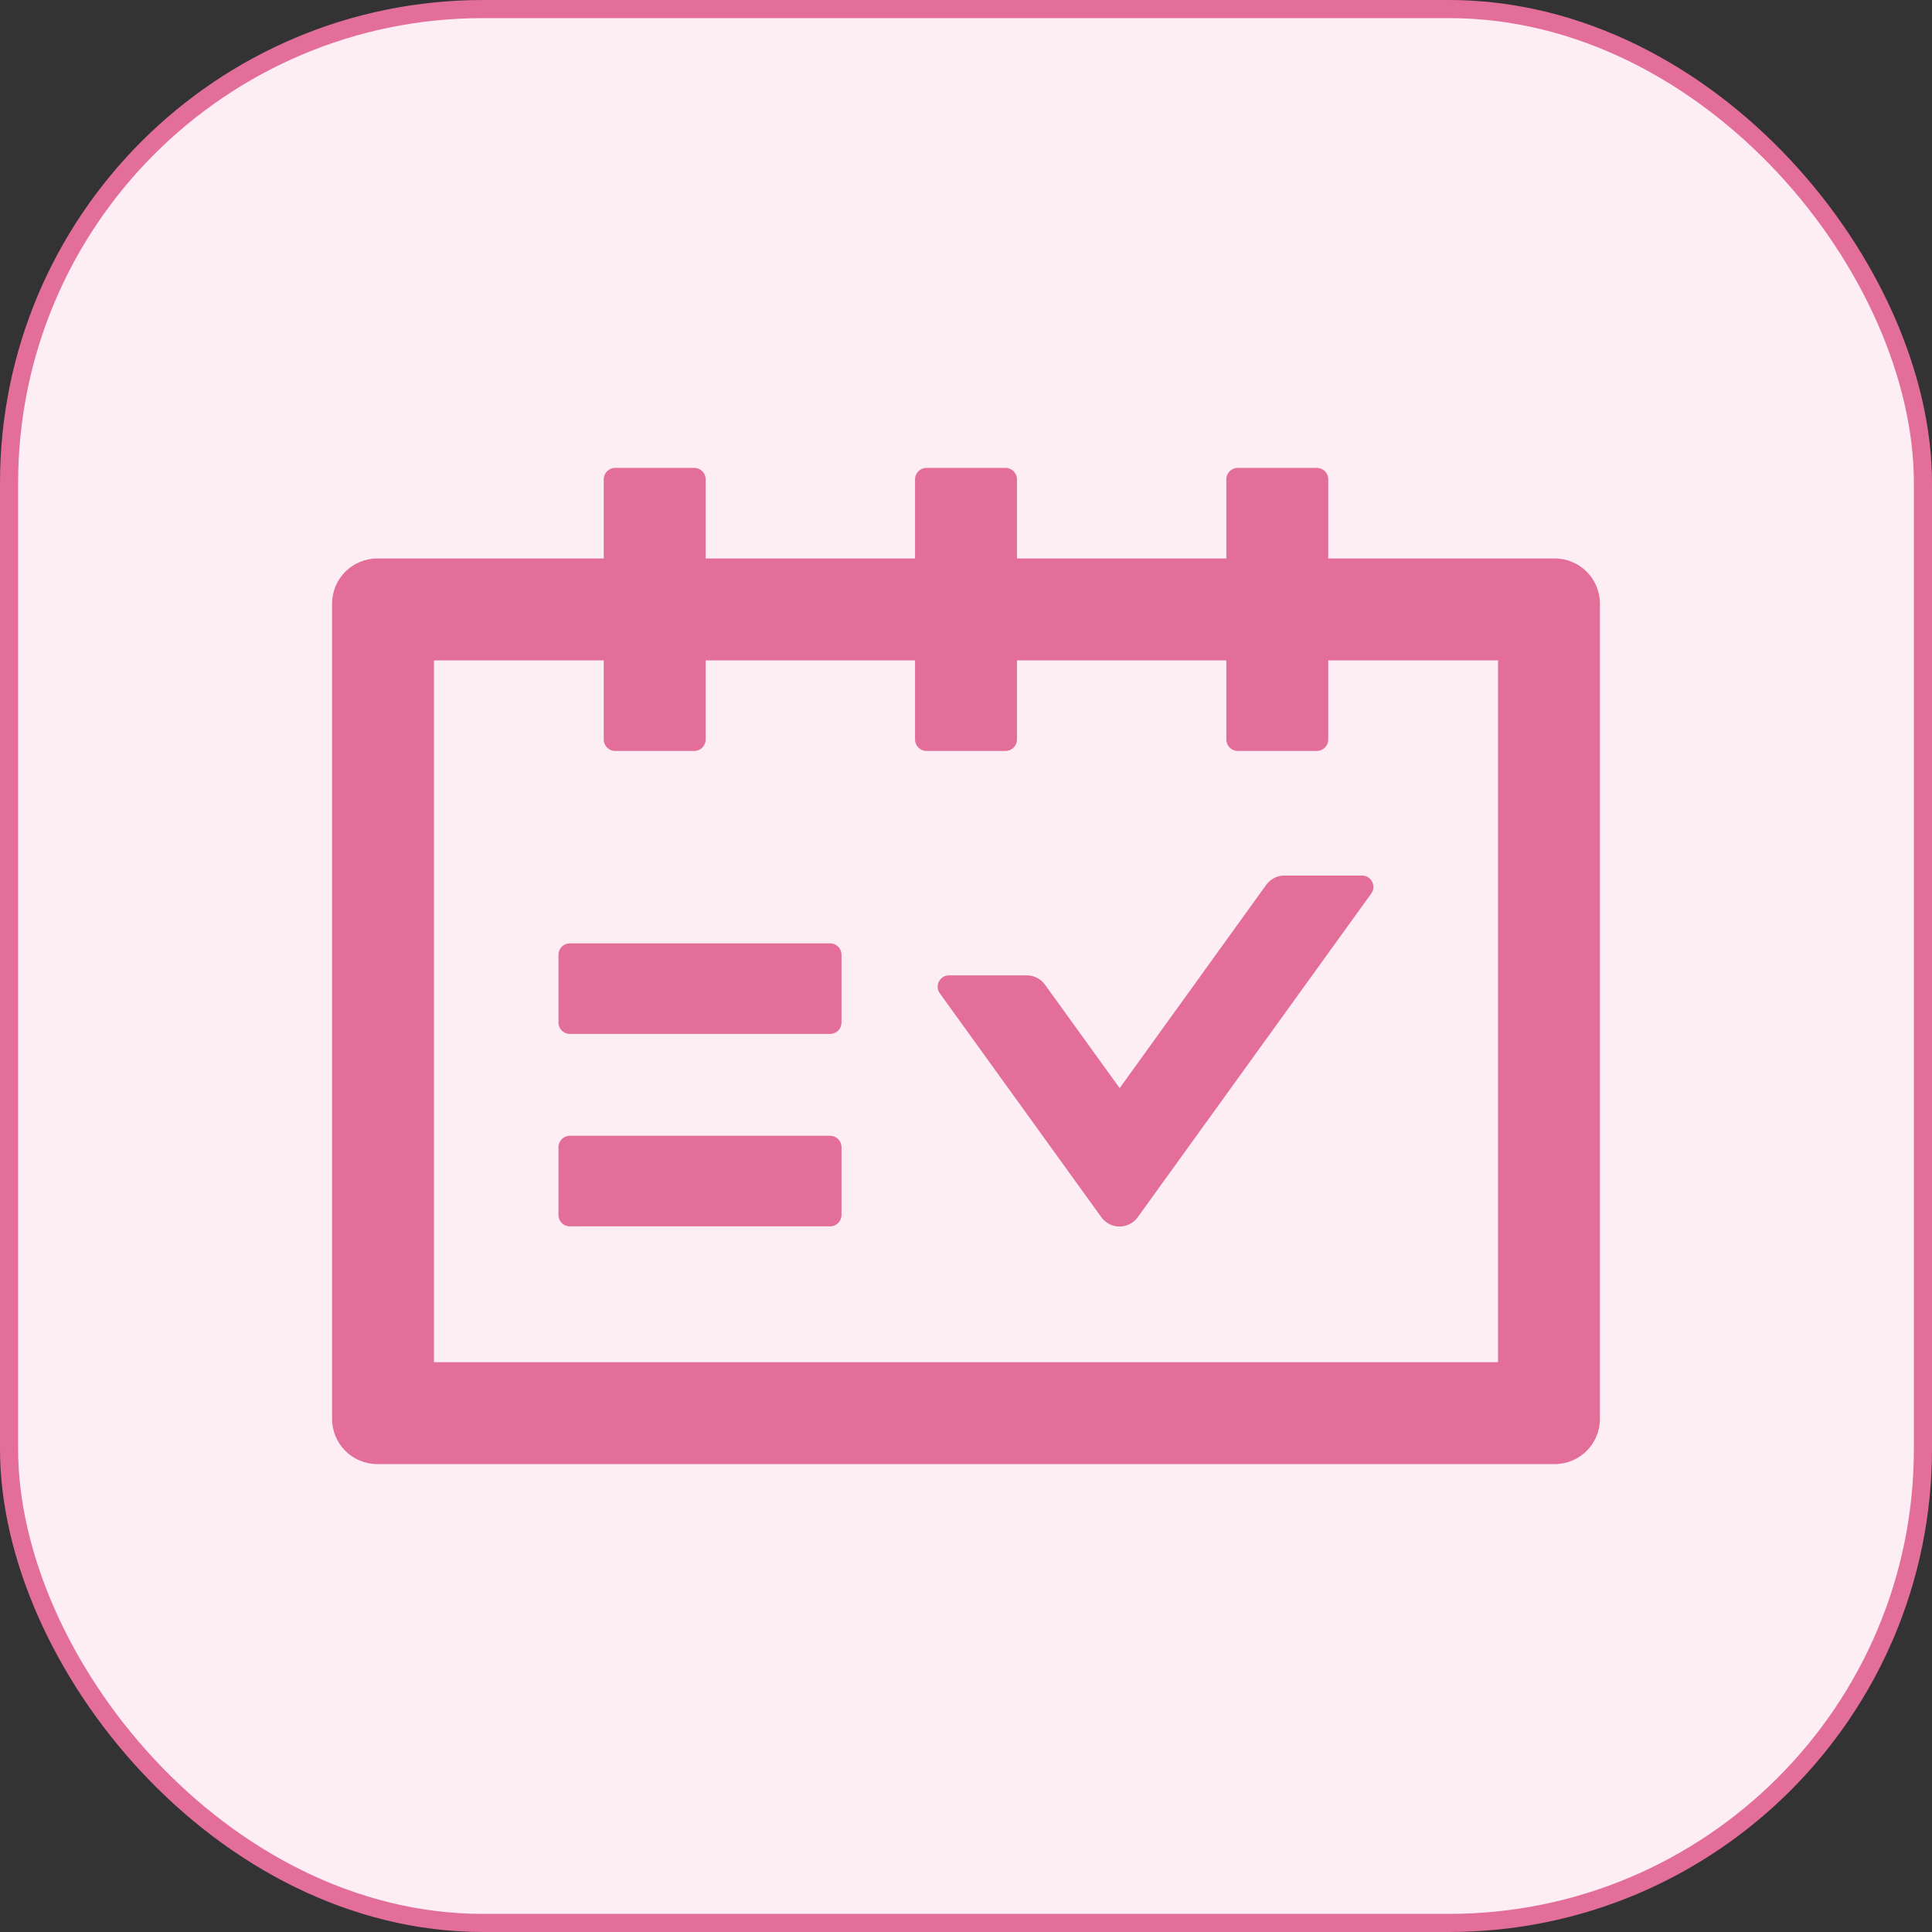 <svg width="32" height="32" viewBox="0 0 32 32" fill="none" xmlns="http://www.w3.org/2000/svg">
<rect x="0" y="0" width="32" height="32" fill="#333333" stroke="none"/>
<rect x="0.15" y="0.15" width="31.7" height="31.7" rx="7.85" fill="#FCEEF3"/>
<rect x="0.15" y="0.15" width="31.7" height="31.7" rx="7.85" stroke="#E36E9A" stroke-width="0.3"/>
<path d="M25.75 9.25H22V7.938C22 7.834 21.916 7.75 21.812 7.75H20.5C20.397 7.75 20.312 7.834 20.312 7.938V9.25H16.844V7.938C16.844 7.834 16.759 7.75 16.656 7.75H15.344C15.241 7.75 15.156 7.834 15.156 7.938V9.25H11.688V7.938C11.688 7.834 11.603 7.75 11.5 7.75H10.188C10.084 7.75 10 7.834 10 7.938V9.25H6.25C5.835 9.25 5.5 9.585 5.5 10V23.5C5.5 23.915 5.835 24.25 6.25 24.25H25.75C26.165 24.25 26.5 23.915 26.5 23.5V10C26.5 9.585 26.165 9.25 25.75 9.25ZM24.812 22.562H7.188V10.938H10V12.25C10 12.353 10.084 12.438 10.188 12.438H11.5C11.603 12.438 11.688 12.353 11.688 12.25V10.938H15.156V12.25C15.156 12.353 15.241 12.438 15.344 12.438H16.656C16.759 12.438 16.844 12.353 16.844 12.25V10.938H20.312V12.25C20.312 12.353 20.397 12.438 20.5 12.438H21.812C21.916 12.438 22 12.353 22 12.25V10.938H24.812V22.562ZM13.75 15.625H9.438C9.334 15.625 9.25 15.709 9.25 15.812V16.938C9.25 17.041 9.334 17.125 9.438 17.125H13.75C13.853 17.125 13.938 17.041 13.938 16.938V15.812C13.938 15.709 13.853 15.625 13.75 15.625ZM13.75 18.812H9.438C9.334 18.812 9.25 18.897 9.25 19V20.125C9.25 20.228 9.334 20.312 9.438 20.312H13.75C13.853 20.312 13.938 20.228 13.938 20.125V19C13.938 18.897 13.853 18.812 13.75 18.812ZM20.973 14.655L18.545 18.023L17.308 16.309C17.238 16.211 17.125 16.155 17.006 16.155H15.719C15.566 16.155 15.477 16.328 15.566 16.452L18.241 20.16C18.275 20.208 18.321 20.247 18.373 20.274C18.426 20.301 18.484 20.315 18.543 20.315C18.602 20.315 18.66 20.301 18.713 20.274C18.765 20.247 18.811 20.208 18.845 20.16L22.712 14.8C22.802 14.676 22.712 14.502 22.56 14.502H21.273C21.156 14.5 21.044 14.559 20.973 14.655Z" fill="#E36E9A"/>
</svg>
